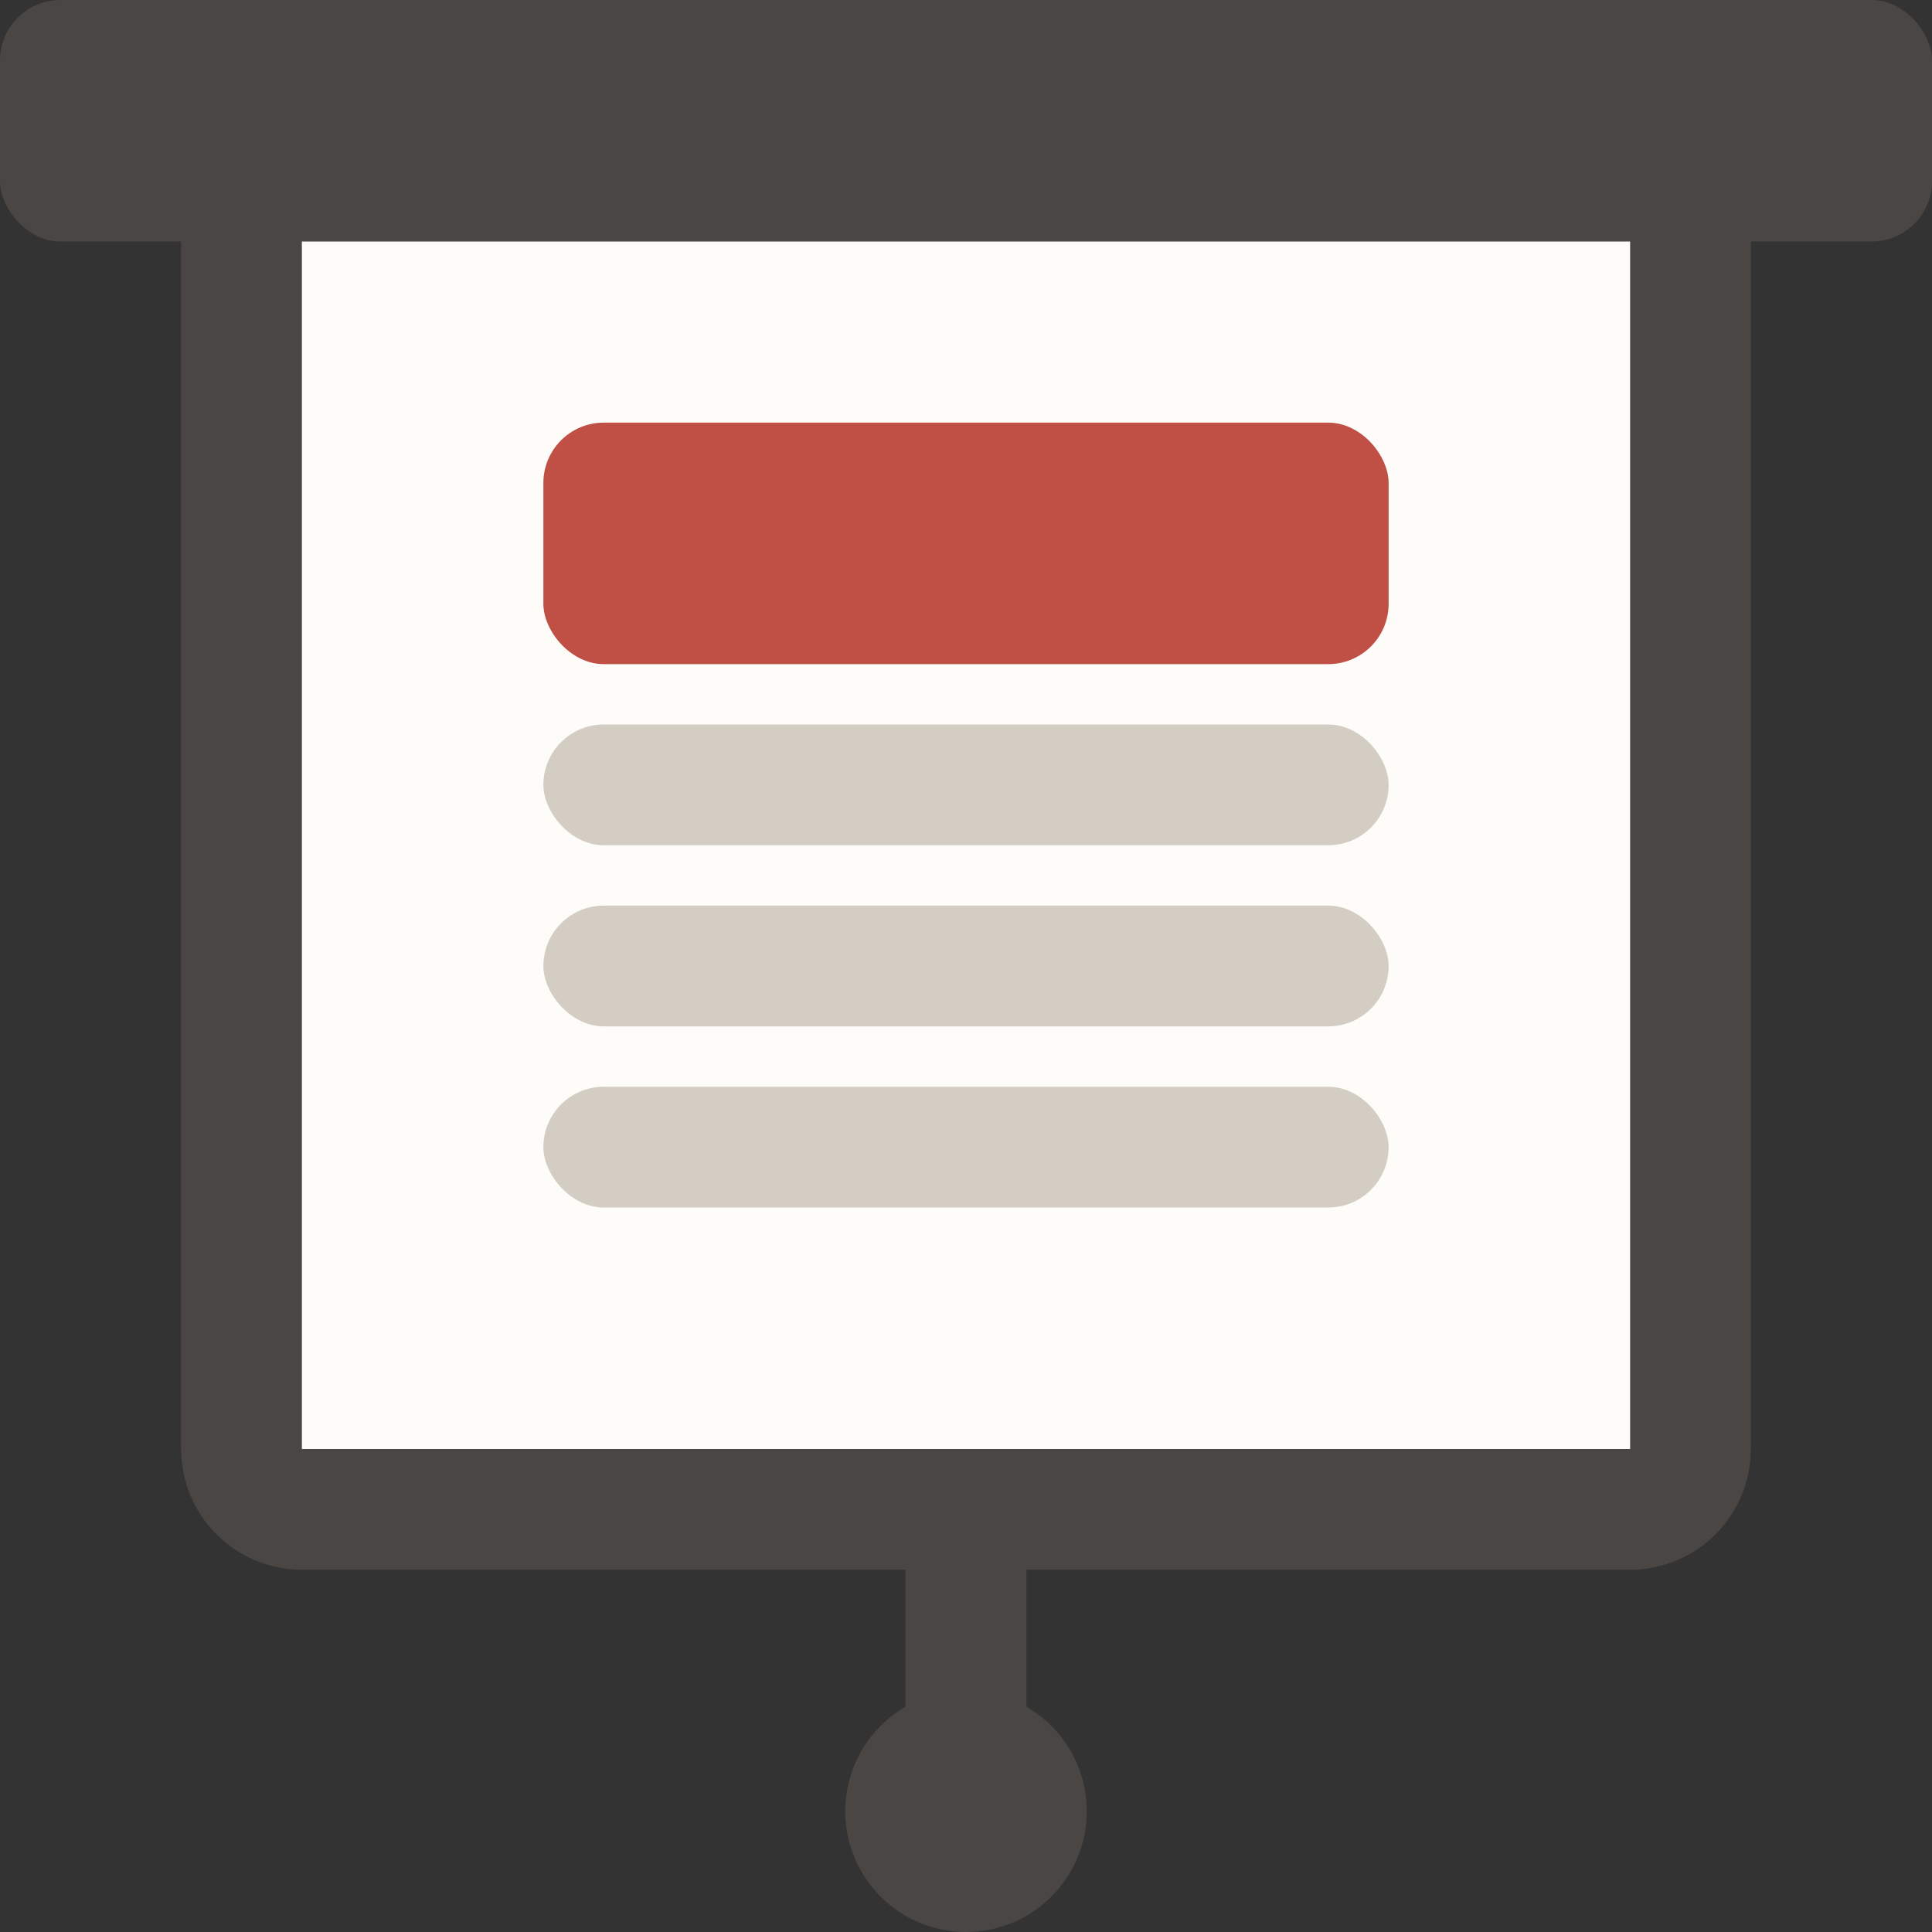<?xml version="1.0" encoding="UTF-8"?>
<svg width="32px" height="32px" viewBox="0 0 32 32" version="1.1" xmlns="http://www.w3.org/2000/svg" xmlns:xlink="http://www.w3.org/1999/xlink">
    <rect x="0" y="0" width="32" height="32" fill="#333333" stroke="none"/>
    <!-- Generator: Sketch 62 (91390) - https://sketch.com -->
    <title>program-sessions</title>
    <desc>Created with Sketch.</desc>
    <defs>
        <rect id="path-1" x="0" y="0" width="14" height="4" rx="1"></rect>
    </defs>
    <g id="Icons" stroke="none" stroke-width="1" fill="none" fill-rule="evenodd">
        <g id="Artboard-Copy-43" transform="translate(-497, -806)">
            <g id="program-sessions" transform="translate(497, 806)">
                <rect id="Rectangle-Copy-87" fill="#494644" x="0" y="0" width="32" height="4" rx="1"></rect>
                <path d="M27,25 L5,25 C4.724,25 4.474,24.888 4.293,24.707 C4.112,24.526 4,24.276 4,24 L4,3 L28,3 L28,24 C28,24.276 27.888,24.526 27.707,24.707 C27.526,24.888 27.276,25 27,25 Z" id="Rectangle-Copy-86" stroke="#494644" stroke-width="2" fill="#FEFCF8"></path>
                <circle id="Oval-Copy-2" fill="#494644" cx="16" cy="30" r="2"></circle>
                <rect id="Rectangle-Copy-85" fill="#494644" x="15" y="24" width="2" height="5"></rect>
                <g id="Rectangle-+-Rectangle-Copy-79-+-Rectangle-Copy-80-+-Rectangle-Copy-81-Mask-Copy" transform="translate(9, 7)">
                    <mask id="mask-2" fill="white">
                        <use xlink:href="#path-1"></use>
                    </mask>
                    <use id="Mask" fill="#C04F45" xlink:href="#path-1"></use>
                </g>
                <rect id="Rectangle-Copy-84" fill="#D4CDC4" x="9" y="12" width="14" height="2" rx="1"></rect>
                <rect id="Rectangle-Copy-83" fill="#D4CDC4" x="9" y="15" width="14" height="2" rx="1"></rect>
                <rect id="Rectangle-Copy-82" fill="#D4CDC4" x="9" y="18" width="14" height="2" rx="1"></rect>
            </g>
        </g>
    </g>
</svg>